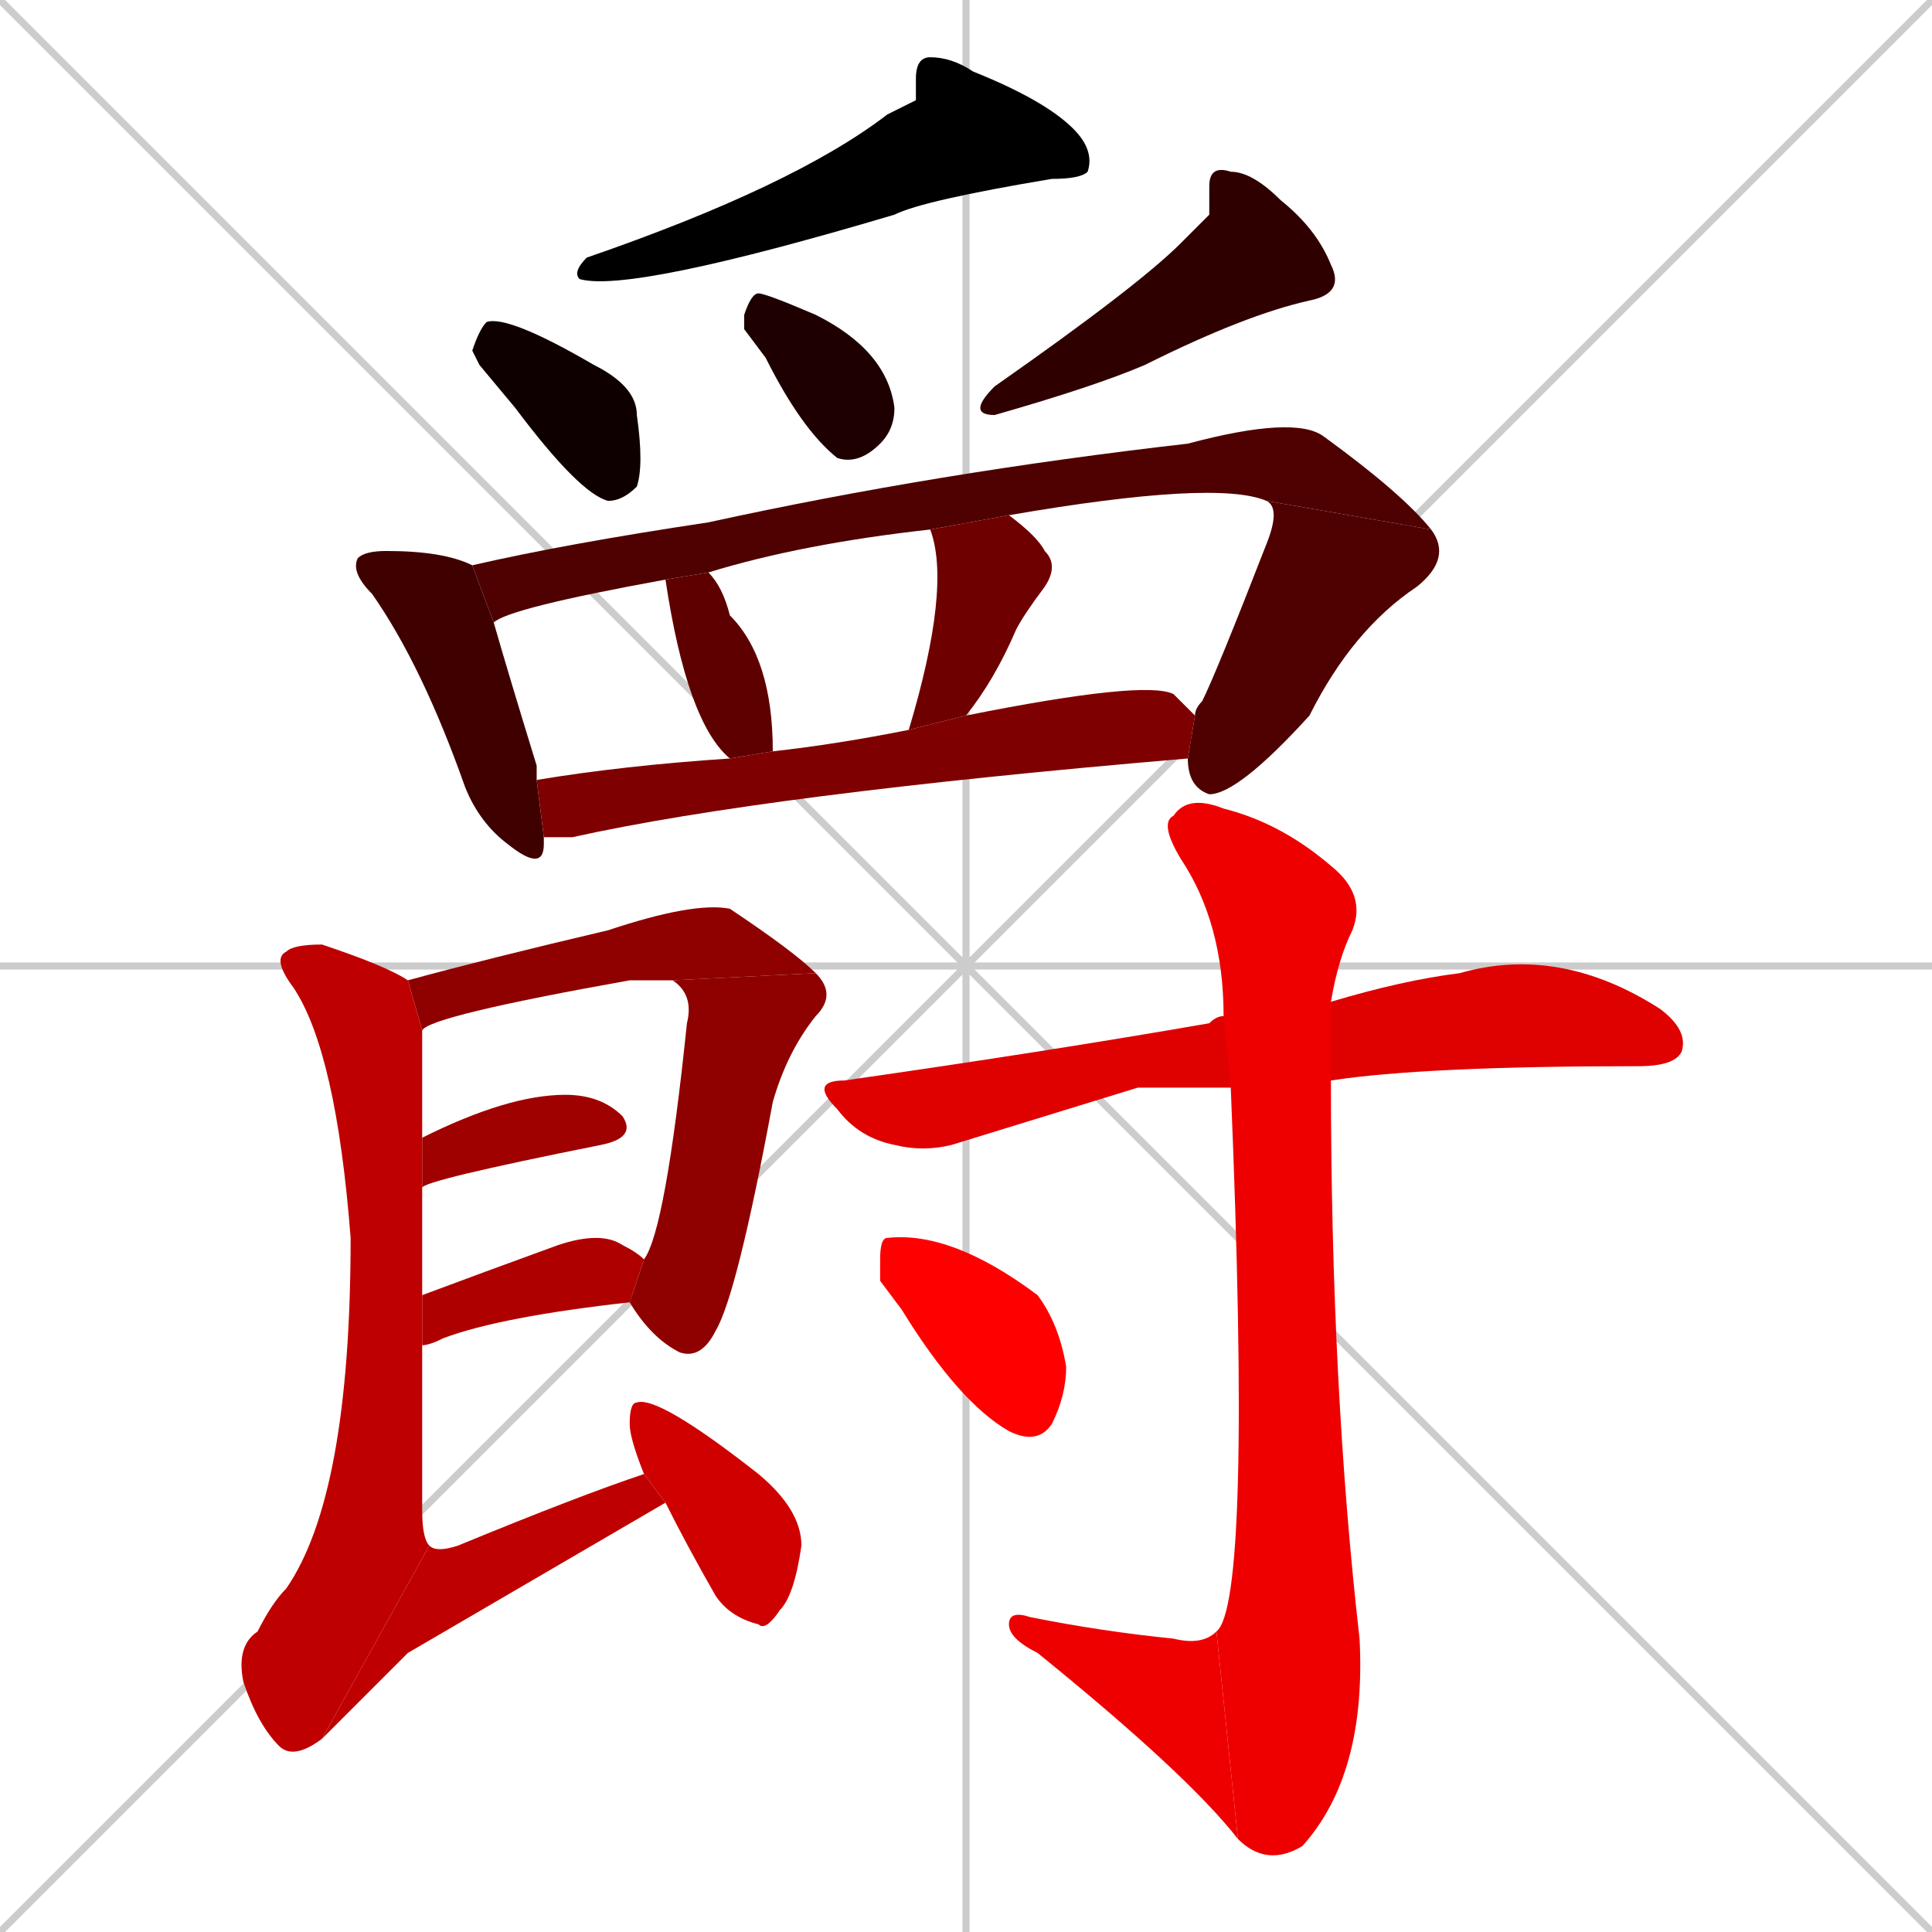<svg xmlns="http://www.w3.org/2000/svg" xmlns:xlink="http://www.w3.org/1999/xlink" width="270" height="270"><path d="M 0 0 L 270 270 M 270 0 L 0 270 M 135 0 L 135 270 M 0 135 L 270 135" stroke="#CCCCCC" /><path d="M 128 14 L 128 11 Q 128 8 130 8 Q 133 8 136 10 Q 146 14 150 18 Q 153 21 152 24 Q 151 25 147 25 Q 129 28 125 30 Q 88 41 81 39 Q 80 38 82 36 Q 111 26 124 16" fill="#000000" /><path d="M 67 51 L 66 49 Q 67 46 68 45 Q 71 44 83 51 Q 89 54 89 58 Q 90 65 89 68 Q 87 70 85 70 Q 81 69 72 57" fill="#0f0000" /><path d="M 104 46 L 104 44 Q 105 41 106 41 Q 107 41 114 44 Q 124 49 125 57 Q 125 60 123 62 Q 120 65 117 64 Q 112 60 107 50" fill="#1f0000" /><path d="M 169 30 L 169 26 Q 169 23 172 24 Q 175 24 179 28 Q 184 32 186 37 Q 188 41 183 42 Q 174 44 160 51 Q 153 54 139 58 Q 135 58 139 54 Q 159 40 165 34" fill="#2f0000" /><path d="M 76 118 L 76 118 Q 76 122 71 118 Q 67 115 65 110 Q 59 93 52 83 Q 49 80 50 78 Q 51 77 54 77 Q 62 77 66 79 L 69 87 Q 71 94 75 107 Q 75 108 75 109 L 76 117" fill="#3f0000" /><path d="M 93 81 Q 71 85 69 87 L 66 79 Q 79 76 99 73 Q 131 66 166 62 Q 181 58 185 61 Q 196 69 200 74 L 177 70 Q 170 67 141 72 L 130 74 Q 112 76 99 80" fill="#4f0000" /><path d="M 167 100 Q 167 99 168 98 Q 170 94 177 76 Q 179 71 177 70 L 200 74 Q 203 78 198 82 Q 189 88 183 100 Q 173 111 169 111 Q 166 110 166 106" fill="#4f0000" /><path d="M 102 106 Q 96 101 93 81 L 93 81 L 99 80 Q 101 82 102 86 Q 108 92 108 105 Q 108 105 108 105" fill="#5f0000" /><path d="M 141 72 Q 145 75 146 77 Q 148 79 146 82 Q 143 86 142 88 Q 139 95 135 100 L 127 102 Q 133 82 130 74" fill="#6f0000" /><path d="M 75 109 Q 87 107 102 106 L 108 105 Q 117 104 127 102 L 135 100 Q 160 95 164 97 Q 166 99 167 100 L 166 106 Q 107 111 80 117 Q 78 117 76 117" fill="#7f0000" /><path d="M 57 137 Q 68 134 85 130 Q 97 126 102 127 Q 111 133 114 136 L 94 137 Q 92 137 88 137 Q 60 142 59 144" fill="#8f0000" /><path d="M 114 136 Q 117 139 114 142 Q 110 147 108 154 Q 103 181 100 186 Q 98 190 95 189 Q 91 187 88 182 L 90 176 Q 93 172 96 143 Q 97 139 94 137" fill="#8f0000" /><path d="M 59 159 Q 71 153 79 153 Q 84 153 87 156 Q 89 159 84 160 Q 59 165 59 166" fill="#9f0000" /><path d="M 88 182 Q 70 184 62 187 Q 60 188 59 188 L 59 181 Q 67 178 78 174 Q 84 172 87 174 Q 89 175 90 176" fill="#af0000" /><path d="M 59 173 L 59 181 L 59 188 Q 59 198 59 211 Q 59 215 60 216 L 45 243 Q 41 246 39 244 Q 36 241 34 235 Q 33 230 36 228 Q 38 224 40 222 Q 49 209 49 173 Q 47 147 41 138 Q 38 134 40 133 Q 41 132 45 132 Q 54 135 57 137 L 59 144 Q 59 148 59 159 L 59 166" fill="#bf0000" /><path d="M 57 231 L 45 243 L 60 216 Q 61 217 64 216 Q 81 209 90 206 L 93 210" fill="#bf0000" /><path d="M 90 206 Q 88 201 88 199 Q 88 196 89 196 Q 92 195 106 206 Q 112 211 112 216 Q 111 223 109 225 Q 107 228 106 227 Q 102 226 100 223 Q 96 216 93 210" fill="#cf0000" /><path d="M 159 152 L 133 160 Q 129 161 125 160 Q 120 159 117 155 Q 113 151 118 151 Q 146 147 169 143 Q 170 142 171 142 L 186 140 Q 196 137 204 136 Q 218 132 232 141 Q 236 144 235 147 Q 234 149 229 149 Q 199 149 186 151 L 172 152" fill="#df0000" /><path d="M 171 142 Q 171 129 165 120 Q 162 115 164 114 Q 166 111 171 113 Q 179 115 186 121 Q 191 125 189 130 Q 187 134 186 140 L 186 151 Q 186 194 190 229 Q 191 248 182 258 Q 177 261 173 257 L 170 228 Q 175 224 172 152" fill="#ef0000" /><path d="M 173 257 Q 166 248 145 231 Q 141 229 141 227 Q 141 225 144 226 Q 154 228 164 229 Q 168 230 170 228" fill="#ef0000" /><path d="M 123 179 L 123 176 Q 123 173 124 173 Q 133 172 145 181 Q 148 185 149 191 Q 149 195 147 199 Q 145 202 141 200 Q 134 196 126 183" fill="#ff0000" /></svg>